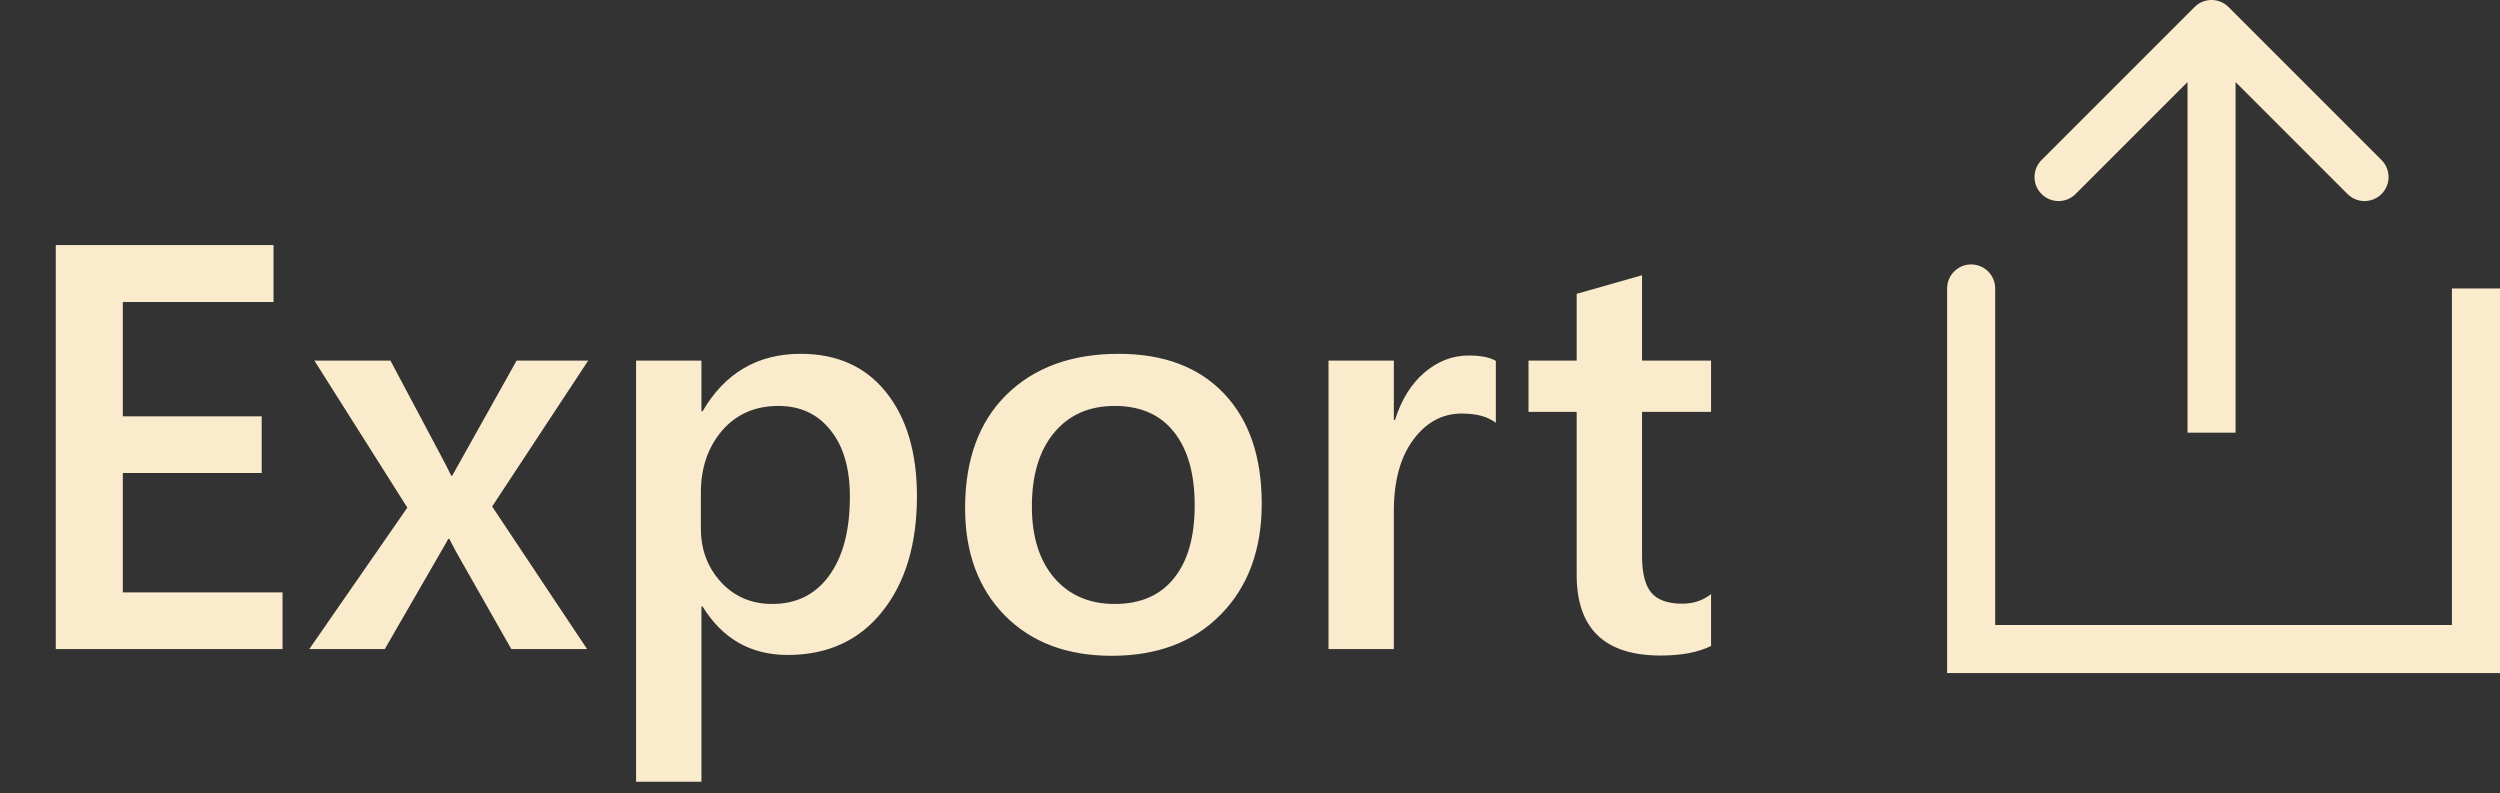 <svg width="104" height="33" viewBox="0 0 104 33" fill="none" xmlns="http://www.w3.org/2000/svg">
<rect x="0" y="0" width="104" height="33" fill="#333333" stroke="none"/>
<path d="M11.754 27H2.32V10.195H11.379V12.562H5.109V17.32H10.887V19.676H5.109V24.645H11.754V27ZM24.469 15L20.473 21.07L24.422 27H21.27L19.16 23.285C19.027 23.059 18.871 22.77 18.691 22.418H18.645C18.613 22.488 18.449 22.777 18.152 23.285L16.008 27H12.867L16.945 21.117L13.078 15H16.242L18.316 18.902C18.473 19.191 18.625 19.488 18.773 19.793H18.809L21.492 15H24.469ZM29.227 25.23H29.18V32.52H26.461V15H29.18V17.109H29.227C30.156 15.516 31.516 14.719 33.305 14.719C34.828 14.719 36.016 15.254 36.867 16.324C37.719 17.395 38.145 18.832 38.145 20.637C38.145 22.637 37.664 24.238 36.703 25.441C35.742 26.645 34.43 27.246 32.766 27.246C31.234 27.246 30.055 26.574 29.227 25.23ZM29.156 20.496V21.984C29.156 22.859 29.434 23.602 29.988 24.211C30.551 24.82 31.262 25.125 32.121 25.125C33.129 25.125 33.918 24.734 34.488 23.953C35.066 23.164 35.355 22.066 35.355 20.66C35.355 19.48 35.086 18.559 34.547 17.895C34.016 17.223 33.293 16.887 32.379 16.887C31.41 16.887 30.629 17.23 30.035 17.918C29.449 18.605 29.156 19.465 29.156 20.496ZM46.242 27.281C44.391 27.281 42.91 26.723 41.801 25.605C40.699 24.48 40.148 22.992 40.148 21.141C40.148 19.125 40.723 17.551 41.871 16.418C43.027 15.285 44.582 14.719 46.535 14.719C48.41 14.719 49.871 15.27 50.918 16.371C51.965 17.473 52.488 19 52.488 20.953C52.488 22.867 51.922 24.402 50.789 25.559C49.664 26.707 48.148 27.281 46.242 27.281ZM46.371 16.887C45.309 16.887 44.469 17.258 43.852 18C43.234 18.742 42.926 19.766 42.926 21.07C42.926 22.328 43.238 23.32 43.863 24.047C44.488 24.766 45.324 25.125 46.371 25.125C47.441 25.125 48.262 24.77 48.832 24.059C49.41 23.348 49.699 22.336 49.699 21.023C49.699 19.703 49.41 18.684 48.832 17.965C48.262 17.246 47.441 16.887 46.371 16.887ZM62.227 17.59C61.898 17.332 61.426 17.203 60.809 17.203C60.004 17.203 59.332 17.566 58.793 18.293C58.254 19.02 57.984 20.008 57.984 21.258V27H55.266V15H57.984V17.473H58.031C58.297 16.629 58.703 15.973 59.25 15.504C59.805 15.027 60.422 14.789 61.102 14.789C61.594 14.789 61.969 14.863 62.227 15.012V17.59ZM71.18 26.871C70.648 27.137 69.949 27.27 69.082 27.27C66.754 27.27 65.59 26.152 65.59 23.918V17.133H63.586V15H65.59V12.223L68.309 11.449V15H71.18V17.133H68.309V23.133C68.309 23.844 68.438 24.352 68.695 24.656C68.953 24.961 69.383 25.113 69.984 25.113C70.445 25.113 70.844 24.98 71.18 24.715V26.871Z" fill="#FAEBCC"/>
<path d="M83 12C83 11.448 82.552 11 82 11C81.448 11 81 11.448 81 12H83ZM82 27H81V28H82V27ZM103 27V28H104V27H103ZM92.707 0.293C92.317 -0.098 91.683 -0.098 91.293 0.293L84.929 6.657C84.538 7.047 84.538 7.681 84.929 8.071C85.32 8.462 85.953 8.462 86.343 8.071L92 2.414L97.657 8.071C98.047 8.462 98.68 8.462 99.071 8.071C99.462 7.681 99.462 7.047 99.071 6.657L92.707 0.293ZM81 12V27H83V12H81ZM82 28H103V26H82V28ZM104 27V12H102V27H104ZM93 18L93 1L91 1L91 18L93 18Z" fill="#FAEBCC"/>
</svg>
